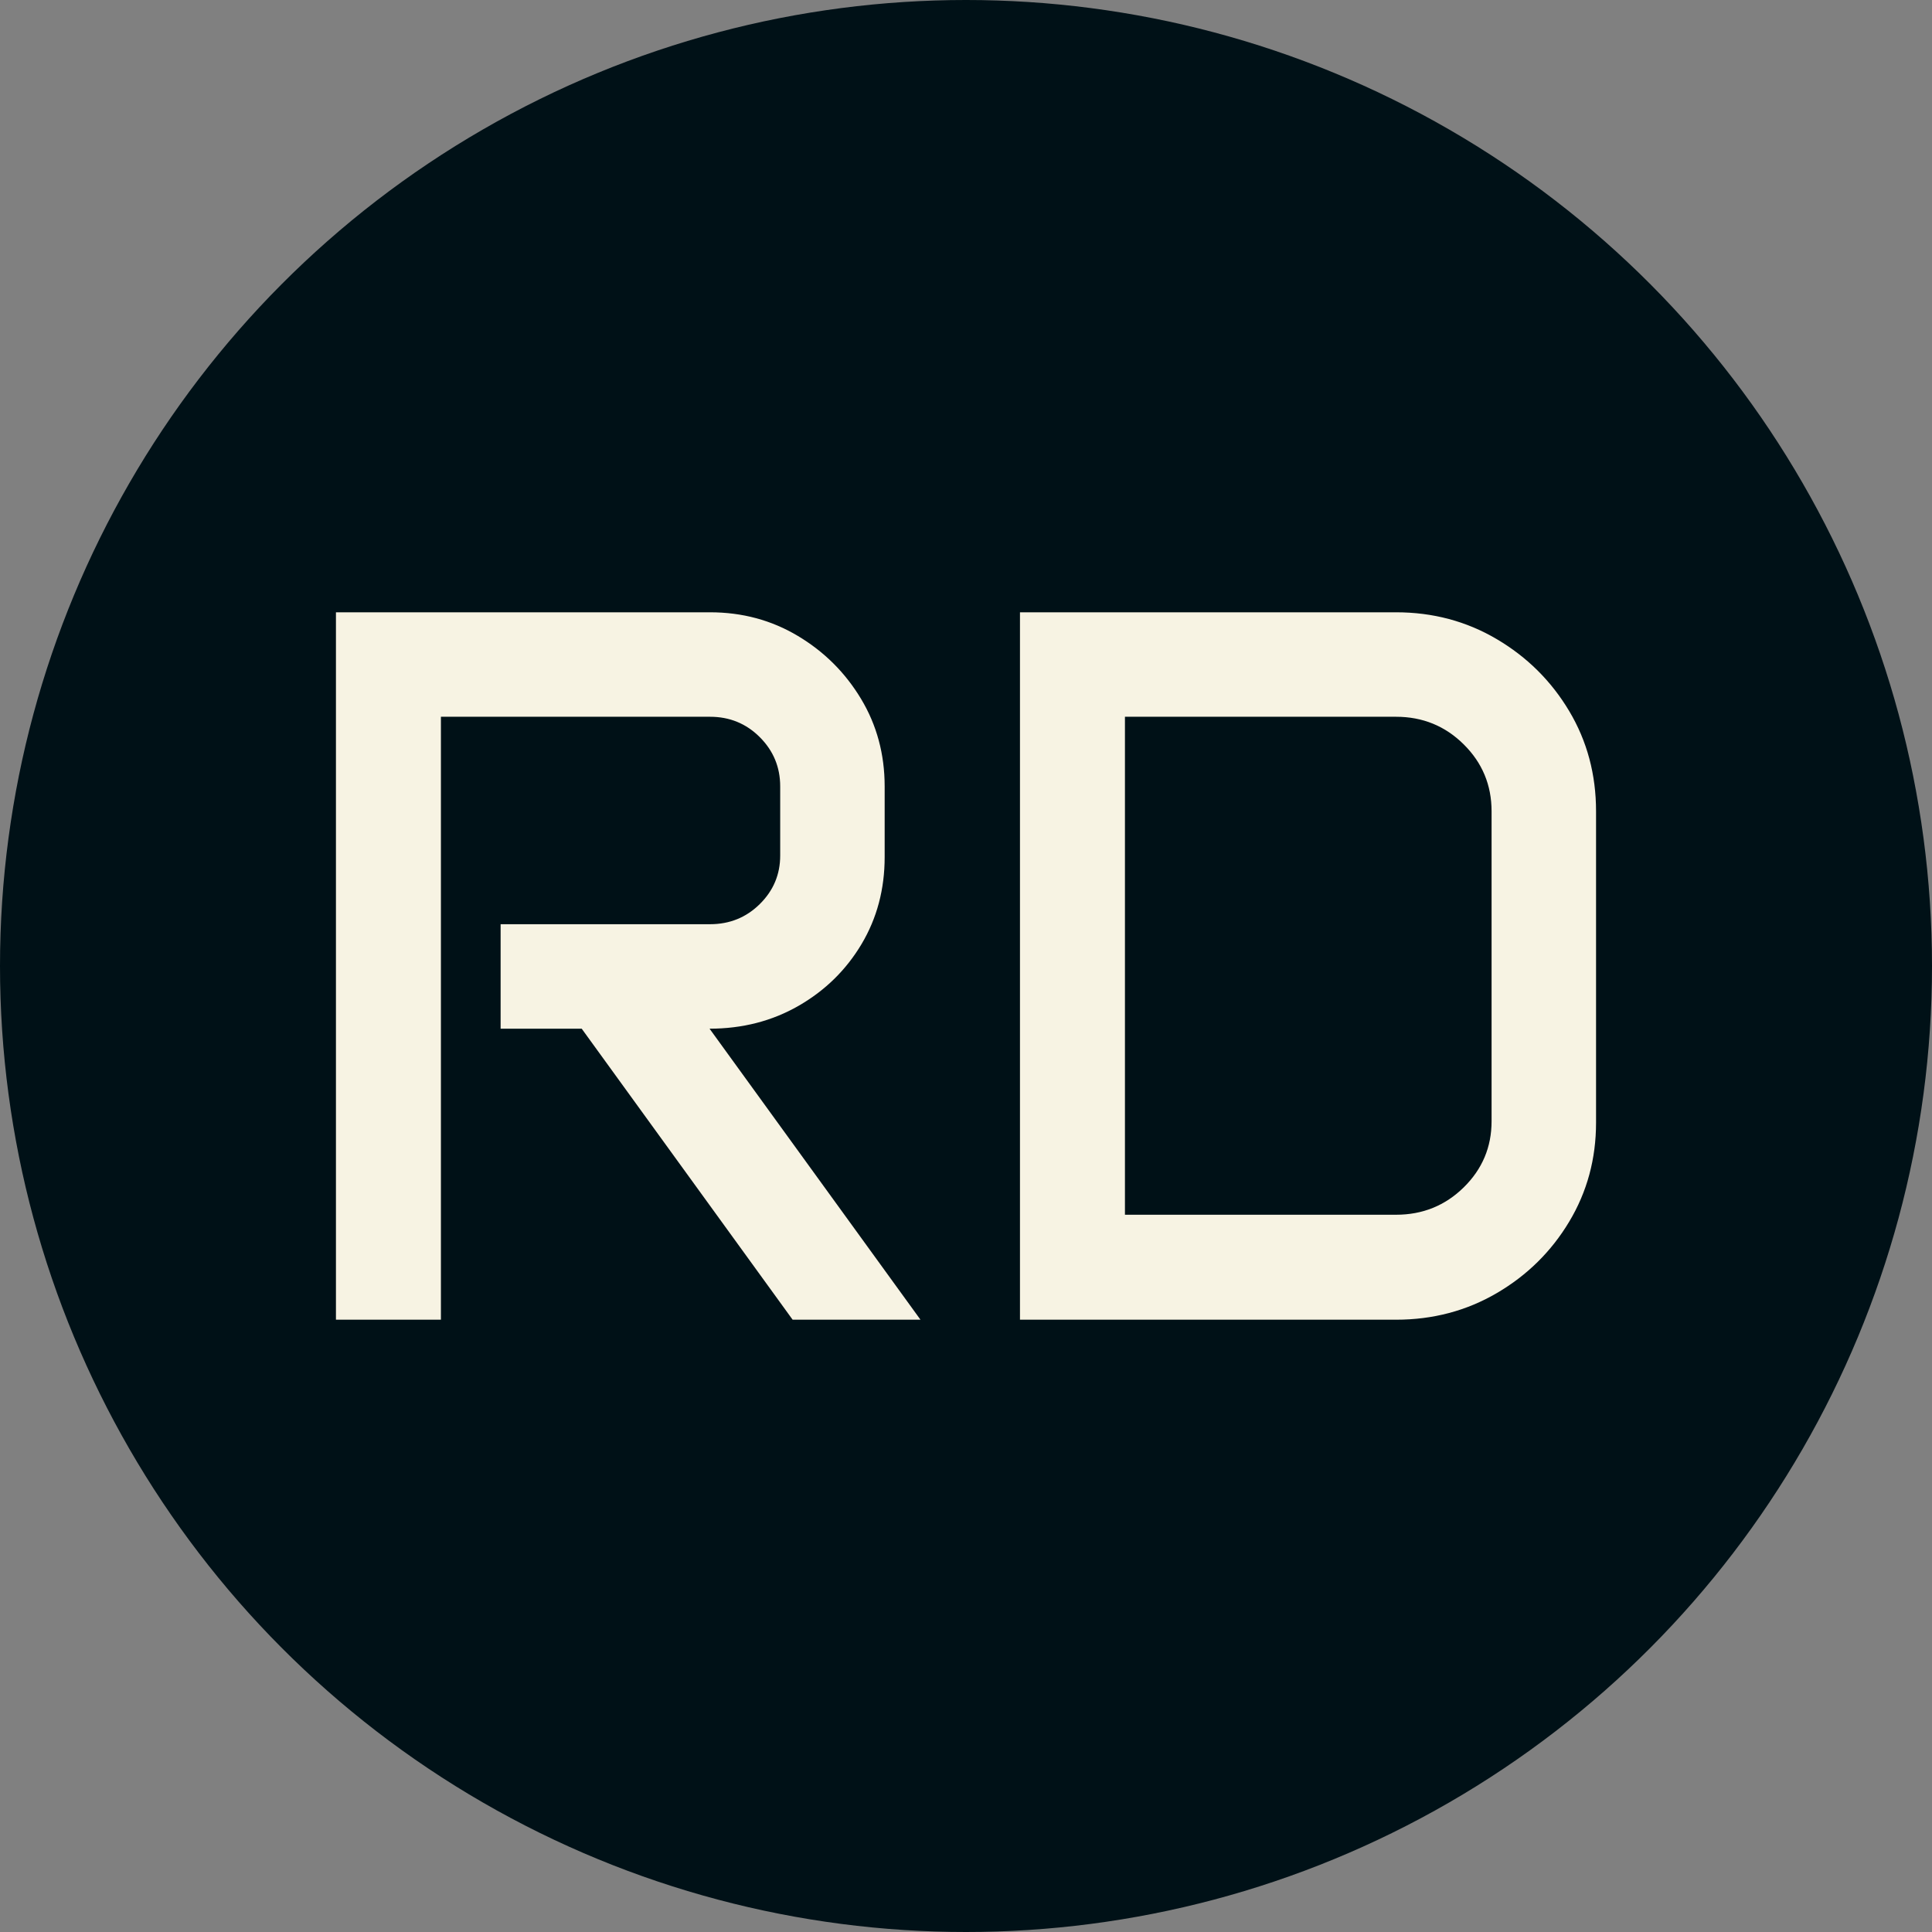 <svg xmlns="http://www.w3.org/2000/svg" viewBox="0 0 512 512"><rect x="0" y="0" width="512" height="512" fill="#808080" stroke="none"/><circle cx="256" cy="256" r="256" fill="#001117"/><path d="M18.457 0L18.457-187.471L117.598-187.471Q130.386-187.471 140.867-181.208Q151.348-174.946 157.610-164.531Q163.872-154.116 163.872-141.328L163.872-141.328L163.872-122.607Q163.872-109.819 157.742-99.536Q151.611-89.253 141.064-83.188Q130.518-77.124 117.466-77.124L117.466-77.124L173.364 0L139.482 0L83.584-77.124L62.095-77.124L62.095-104.810L117.598-104.810Q125.376-104.810 130.781-110.149Q136.187-115.488 136.187-123.003L136.187-123.003L136.187-141.328Q136.187-148.975 130.781-154.380Q125.376-159.785 117.598-159.785L117.598-159.785L46.274-159.785L46.274 0L18.457 0ZM199.731 0L199.731-187.471L299.399-187.471Q314.033-187.471 326.096-180.352Q338.159-173.232 345.278-161.301Q352.397-149.370 352.397-134.736L352.397-134.736L352.397-52.207Q352.397-37.837 345.278-25.972Q338.159-14.106 326.096-7.053Q314.033 0 299.399 0L299.399 0L199.731 0ZM227.549-27.817L299.399-27.817Q309.946-27.817 317.329-35.068Q324.712-42.319 324.712-52.603L324.712-52.603L324.712-134.736Q324.712-145.151 317.329-152.468Q309.946-159.785 299.399-159.785L299.399-159.785L227.549-159.785L227.549-27.817Z" fill="#f7f3e3" transform="translate(70.573, 349.735)"/></svg>